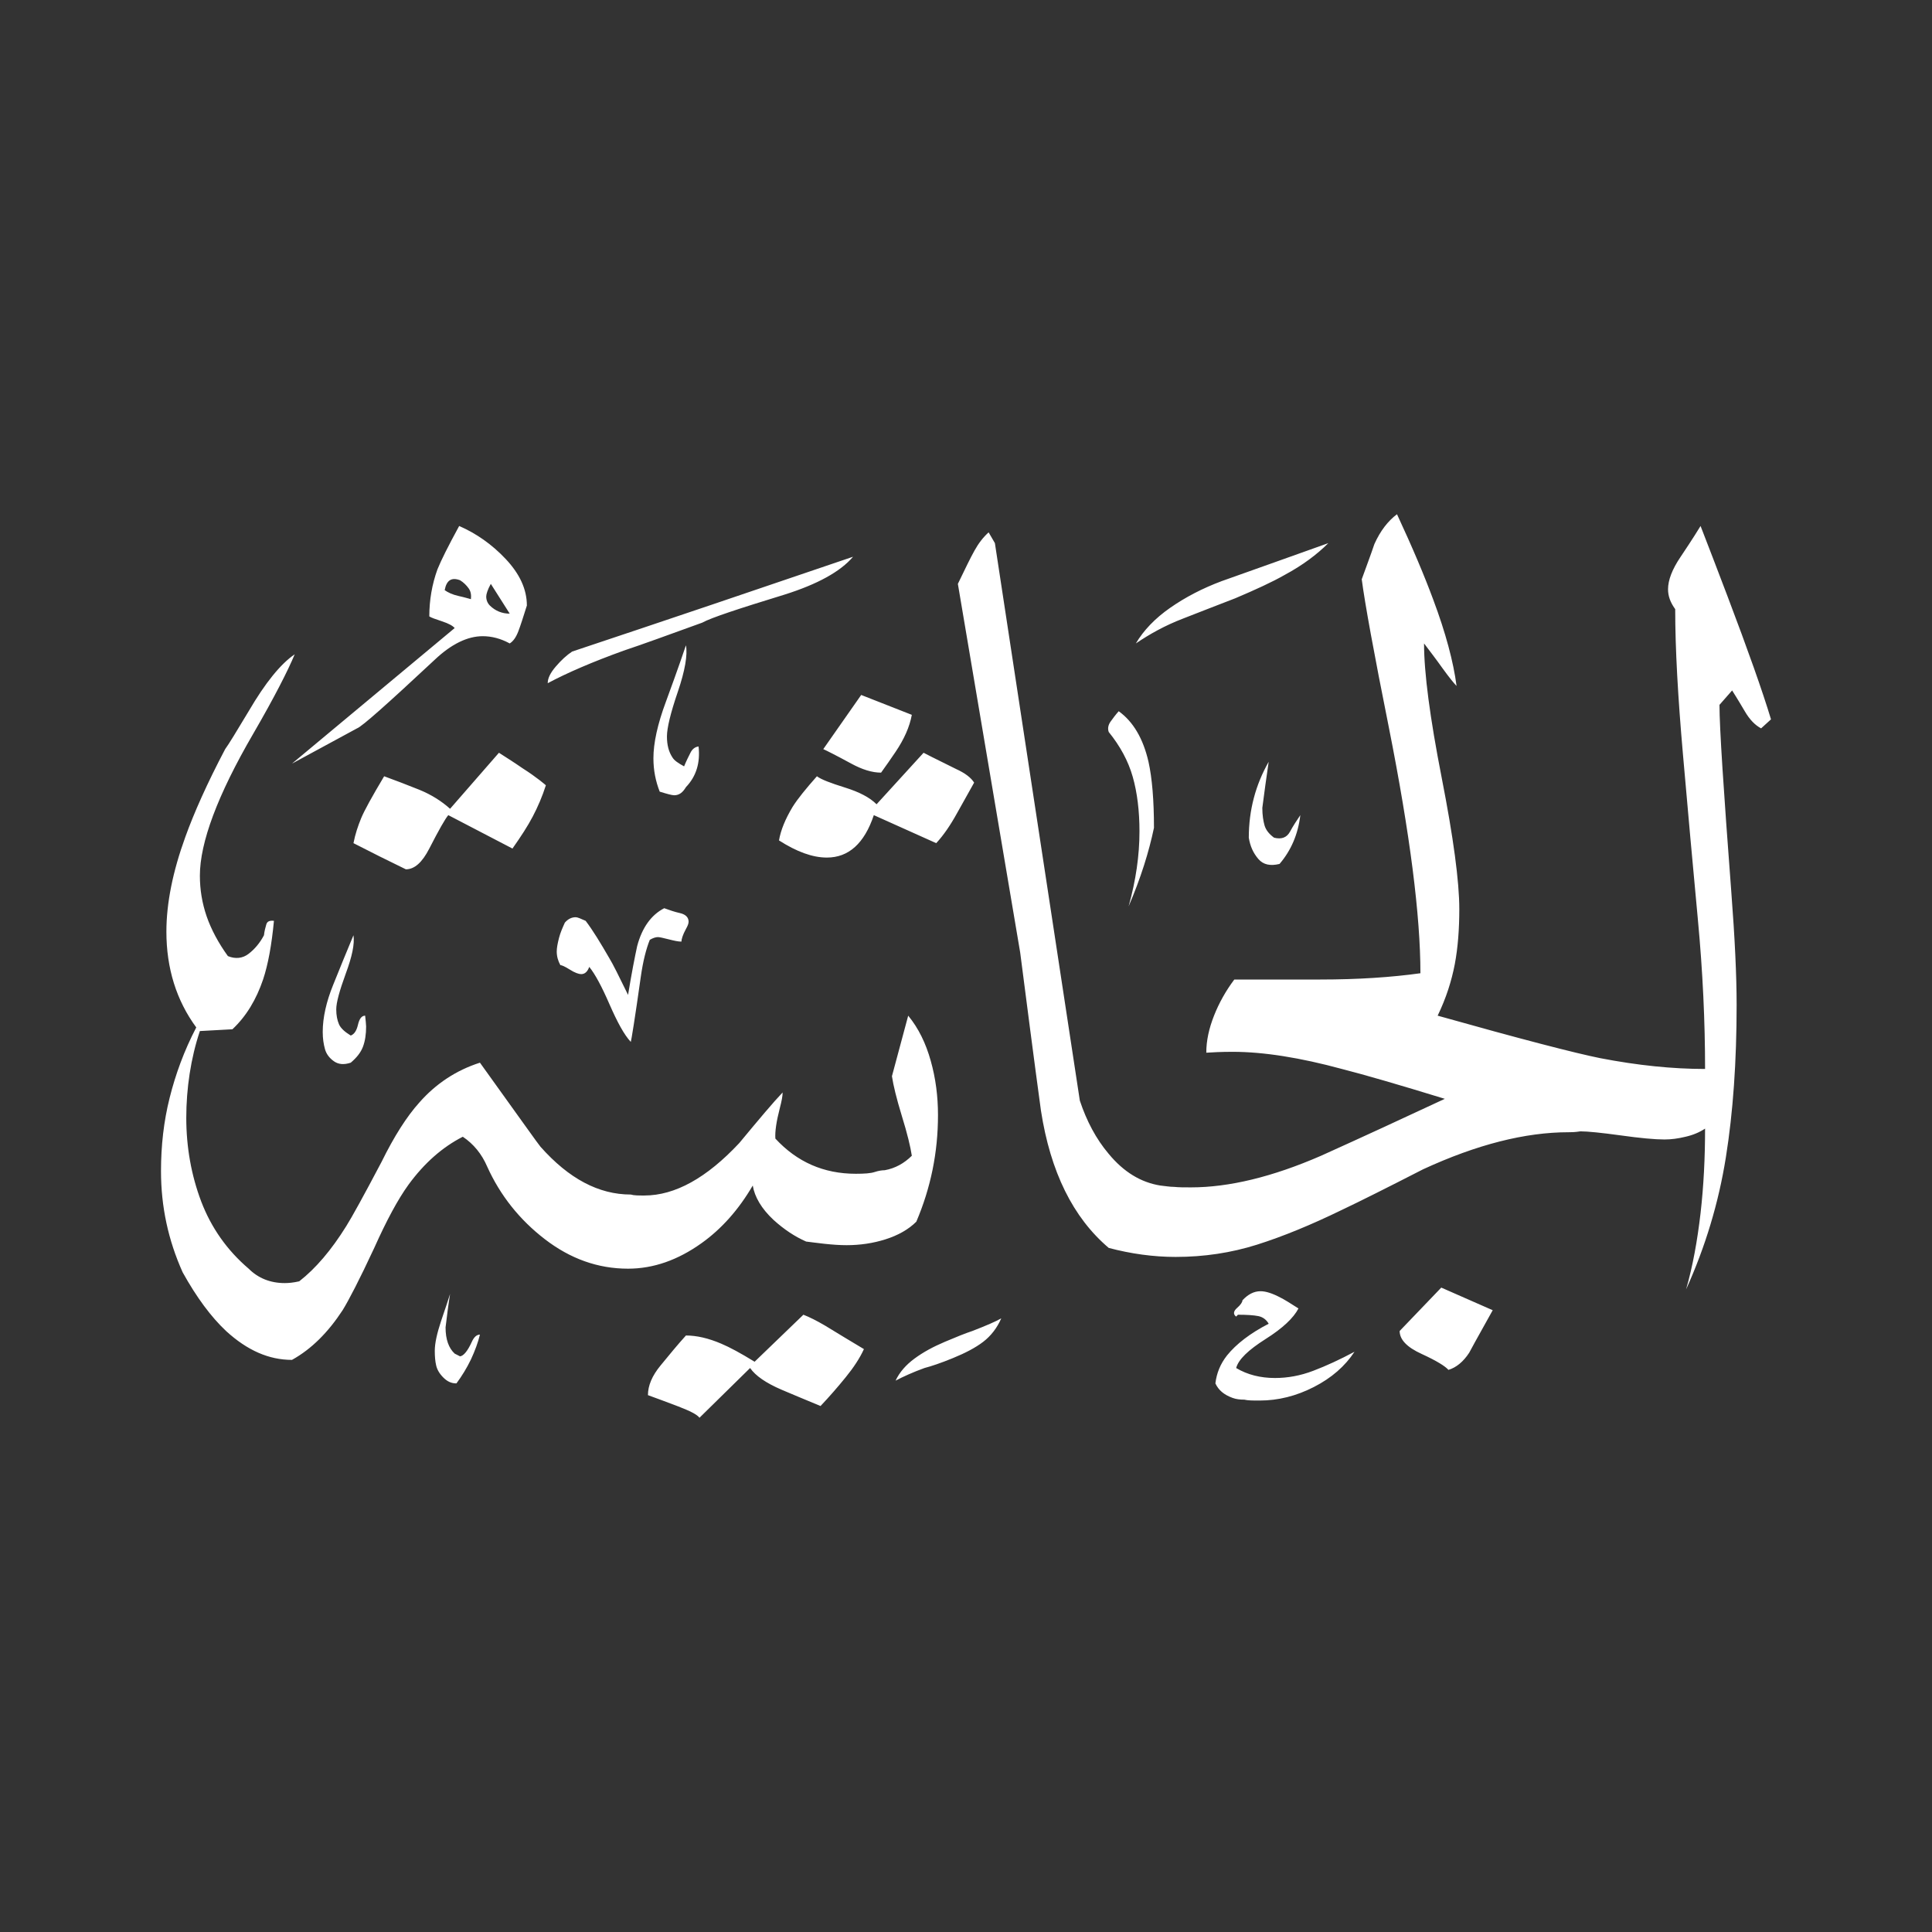 <svg width="24" height="24" viewBox="0 0 24 24" fill="none" xmlns="http://www.w3.org/2000/svg">
<rect x="0" y="0" width="24" height="24" fill="#333333" stroke="none"/>
<path fill-rule="evenodd" clip-rule="evenodd" d="M16.501 6.747C16.36 6.888 16.181 7.022 15.962 7.14C15.805 7.23 15.597 7.325 15.345 7.432C15.126 7.516 14.912 7.6 14.694 7.685C14.475 7.769 14.284 7.875 14.11 7.993C14.205 7.831 14.351 7.679 14.537 7.55C14.722 7.421 14.935 7.309 15.176 7.219C15.62 7.062 16.057 6.905 16.501 6.747ZM22 8.936C21.893 8.582 21.714 8.077 21.461 7.41C21.327 7.056 21.214 6.764 21.125 6.534C21.108 6.562 21.029 6.691 20.878 6.916C20.771 7.073 20.721 7.208 20.721 7.32C20.721 7.404 20.749 7.483 20.81 7.567C20.81 8.061 20.844 8.661 20.906 9.368C20.968 10.075 21.029 10.76 21.091 11.416C21.153 12.073 21.181 12.696 21.181 13.279C20.777 13.279 20.345 13.235 19.879 13.145C19.57 13.083 18.897 12.909 17.859 12.617C17.965 12.398 18.032 12.185 18.072 11.977C18.111 11.77 18.128 11.54 18.128 11.293C18.128 10.951 18.055 10.406 17.909 9.66C17.763 8.914 17.69 8.358 17.69 7.993C17.758 8.083 17.836 8.184 17.92 8.302C18.005 8.42 18.066 8.493 18.094 8.521C18.055 8.223 17.96 7.864 17.802 7.443C17.696 7.157 17.55 6.809 17.354 6.388C17.241 6.472 17.146 6.596 17.073 6.759C17.022 6.91 16.966 7.056 16.916 7.196C16.955 7.494 17.067 8.111 17.253 9.037C17.516 10.361 17.645 11.377 17.645 12.09C17.286 12.14 16.871 12.168 16.4 12.168H15.333C15.227 12.309 15.143 12.46 15.081 12.617C15.019 12.774 14.985 12.926 14.985 13.077C15.058 13.072 15.171 13.066 15.311 13.066C15.698 13.066 16.153 13.139 16.669 13.279C16.955 13.352 17.382 13.476 17.948 13.65C17.432 13.891 16.921 14.127 16.411 14.357C15.805 14.621 15.266 14.75 14.795 14.75C14.71 14.75 14.643 14.75 14.587 14.744C14.531 14.744 14.475 14.733 14.413 14.727C14.172 14.688 13.959 14.559 13.773 14.334C13.616 14.149 13.498 13.925 13.414 13.672L12.359 6.747L12.281 6.613C12.213 6.675 12.157 6.747 12.107 6.837C12.056 6.927 11.989 7.067 11.899 7.253L12.673 11.832C12.758 12.488 12.842 13.145 12.931 13.796C13.049 14.559 13.33 15.126 13.773 15.502C14.048 15.575 14.329 15.614 14.604 15.614C14.957 15.614 15.294 15.563 15.614 15.462C15.934 15.361 16.287 15.216 16.669 15.03C16.893 14.924 17.23 14.755 17.679 14.525C18.347 14.217 18.947 14.065 19.486 14.065C19.514 14.065 19.564 14.065 19.632 14.054C19.722 14.054 19.89 14.071 20.131 14.104C20.373 14.138 20.558 14.155 20.676 14.155C20.76 14.155 20.844 14.144 20.939 14.121C21.035 14.099 21.113 14.065 21.181 14.02C21.181 14.379 21.164 14.727 21.125 15.07C21.085 15.412 21.029 15.726 20.945 16.018C21.186 15.485 21.349 14.941 21.439 14.379C21.529 13.818 21.573 13.184 21.573 12.483C21.573 12.123 21.551 11.652 21.506 11.068C21.411 9.811 21.36 9.043 21.36 8.756L21.517 8.577C21.517 8.577 21.585 8.683 21.674 8.835C21.736 8.942 21.804 9.009 21.877 9.048L22 8.936ZM16.153 10.126C16.125 10.367 16.035 10.569 15.895 10.732C15.782 10.76 15.693 10.743 15.631 10.67C15.569 10.597 15.53 10.513 15.513 10.406C15.513 10.064 15.597 9.75 15.76 9.463C15.732 9.66 15.704 9.851 15.681 10.036C15.681 10.126 15.693 10.199 15.709 10.255C15.726 10.311 15.765 10.361 15.827 10.406C15.917 10.429 15.984 10.406 16.024 10.333C16.063 10.26 16.108 10.193 16.153 10.126ZM14.335 10.283C14.273 10.58 14.172 10.906 14.02 11.259C14.11 10.939 14.155 10.625 14.155 10.328C14.155 10.075 14.127 9.845 14.071 9.649C14.015 9.452 13.914 9.267 13.773 9.093C13.757 9.048 13.768 9.003 13.796 8.964C13.824 8.925 13.857 8.88 13.897 8.835C14.076 8.964 14.2 9.172 14.267 9.463C14.312 9.666 14.335 9.941 14.335 10.283ZM11.327 8.88C11.299 9.031 11.231 9.183 11.125 9.34C11.063 9.43 11.007 9.514 10.945 9.598C10.833 9.598 10.709 9.559 10.575 9.486C10.378 9.379 10.266 9.323 10.227 9.306L10.698 8.633L11.327 8.88ZM18.543 16.276C18.448 16.45 18.347 16.624 18.251 16.804C18.178 16.916 18.089 16.989 17.993 17.017C17.954 16.972 17.847 16.905 17.662 16.82C17.477 16.736 17.387 16.641 17.387 16.534L17.904 15.995L18.543 16.276ZM10.597 6.916C10.44 7.101 10.154 7.258 9.744 7.387C9.177 7.561 8.835 7.673 8.723 7.735C8.291 7.892 7.965 8.01 7.746 8.083C7.359 8.223 7.045 8.358 6.804 8.487C6.804 8.425 6.837 8.358 6.905 8.279C6.972 8.201 7.039 8.139 7.107 8.094C8.268 7.707 9.43 7.314 10.597 6.916ZM12.101 9.722C12.006 9.896 11.933 10.019 11.888 10.103C11.804 10.255 11.719 10.378 11.63 10.474L10.855 10.126C10.737 10.479 10.541 10.653 10.272 10.653C10.092 10.653 9.896 10.58 9.677 10.44C9.699 10.311 9.755 10.176 9.845 10.025C9.912 9.918 10.014 9.795 10.148 9.643C10.199 9.682 10.316 9.727 10.496 9.783C10.676 9.839 10.805 9.907 10.889 9.991L11.473 9.351C11.473 9.351 11.613 9.424 11.877 9.553C11.989 9.604 12.062 9.66 12.101 9.722ZM8.678 9.273C8.633 9.278 8.599 9.306 8.577 9.351C8.554 9.396 8.526 9.452 8.498 9.52C8.425 9.48 8.375 9.447 8.352 9.407C8.308 9.34 8.285 9.256 8.285 9.149C8.285 9.043 8.33 8.857 8.42 8.594C8.51 8.33 8.543 8.134 8.521 8.016C8.504 8.066 8.425 8.302 8.274 8.712C8.167 8.998 8.117 9.233 8.117 9.419C8.117 9.57 8.145 9.705 8.195 9.834C8.285 9.862 8.347 9.879 8.375 9.879C8.437 9.879 8.481 9.845 8.521 9.778C8.65 9.643 8.7 9.475 8.678 9.273ZM16.826 16.792C16.708 16.972 16.54 17.118 16.321 17.23C16.102 17.342 15.878 17.398 15.648 17.398C15.563 17.398 15.502 17.398 15.457 17.387C15.406 17.387 15.356 17.382 15.311 17.365C15.204 17.326 15.137 17.269 15.098 17.185C15.114 17.056 15.159 16.944 15.243 16.837C15.356 16.697 15.53 16.562 15.76 16.444C15.732 16.394 15.687 16.36 15.631 16.349C15.575 16.338 15.491 16.332 15.378 16.332L15.356 16.355C15.316 16.327 15.322 16.287 15.367 16.248C15.412 16.209 15.434 16.175 15.434 16.153C15.502 16.08 15.575 16.04 15.659 16.04C15.726 16.04 15.81 16.068 15.906 16.119C15.951 16.141 16.024 16.186 16.13 16.254C16.069 16.372 15.934 16.5 15.72 16.635C15.507 16.77 15.384 16.888 15.356 16.994C15.496 17.078 15.659 17.118 15.838 17.118C15.995 17.118 16.153 17.09 16.315 17.028C16.478 16.966 16.646 16.888 16.826 16.792ZM6.545 7.522C6.501 7.662 6.467 7.769 6.439 7.842C6.411 7.915 6.377 7.965 6.332 7.993C6.22 7.932 6.108 7.903 5.996 7.903C5.81 7.903 5.608 7.999 5.401 8.195C4.817 8.74 4.497 9.026 4.435 9.048L3.627 9.486L5.648 7.802C5.625 7.774 5.575 7.746 5.49 7.718C5.406 7.69 5.356 7.673 5.333 7.657C5.333 7.455 5.367 7.258 5.434 7.073C5.479 6.961 5.569 6.781 5.704 6.534C5.911 6.624 6.108 6.759 6.282 6.944C6.456 7.129 6.545 7.32 6.545 7.522ZM8.521 11.54C8.481 11.613 8.465 11.669 8.465 11.697C8.425 11.697 8.375 11.686 8.308 11.669C8.24 11.652 8.195 11.641 8.173 11.641C8.145 11.641 8.111 11.652 8.072 11.675C8.027 11.787 7.988 11.938 7.96 12.135C7.887 12.656 7.842 12.926 7.836 12.943C7.752 12.853 7.668 12.696 7.572 12.477C7.477 12.258 7.393 12.101 7.32 12.011C7.297 12.073 7.264 12.101 7.219 12.101C7.191 12.101 7.14 12.084 7.079 12.045C7.017 12.006 6.978 11.989 6.961 11.989C6.933 11.938 6.916 11.882 6.916 11.82C6.916 11.775 6.927 11.719 6.944 11.652C6.961 11.585 6.989 11.523 7.017 11.461C7.056 11.416 7.101 11.394 7.152 11.394C7.174 11.394 7.213 11.411 7.275 11.439C7.365 11.557 7.46 11.714 7.567 11.899C7.612 11.972 7.69 12.129 7.802 12.359C7.847 12.084 7.887 11.882 7.915 11.753C7.976 11.523 8.089 11.366 8.251 11.282C8.313 11.304 8.375 11.327 8.448 11.343C8.521 11.36 8.554 11.399 8.554 11.45C8.554 11.473 8.543 11.501 8.521 11.54ZM6.781 9.755C6.781 9.755 6.675 9.66 6.489 9.542C6.4 9.48 6.304 9.419 6.198 9.351L5.591 10.047C5.485 9.952 5.361 9.873 5.21 9.811C5.058 9.75 4.912 9.694 4.772 9.643C4.621 9.896 4.525 10.07 4.486 10.165C4.447 10.26 4.413 10.361 4.391 10.474C4.609 10.586 4.823 10.693 5.042 10.799C5.148 10.799 5.244 10.715 5.333 10.541C5.451 10.311 5.53 10.171 5.569 10.126L6.366 10.541C6.473 10.389 6.557 10.26 6.618 10.143C6.68 10.025 6.736 9.896 6.781 9.755ZM12.438 16.377C12.387 16.495 12.309 16.596 12.213 16.669C12.118 16.742 11.989 16.809 11.837 16.871C11.686 16.933 11.568 16.972 11.484 16.994C11.343 17.045 11.22 17.101 11.125 17.151C11.175 17.045 11.254 16.955 11.36 16.877C11.467 16.798 11.59 16.731 11.736 16.669C11.882 16.607 11.994 16.562 12.079 16.534C12.252 16.467 12.37 16.416 12.438 16.377ZM11.383 15.176C11.562 14.755 11.652 14.318 11.652 13.852C11.652 13.622 11.624 13.397 11.562 13.178C11.501 12.96 11.411 12.774 11.282 12.617L11.08 13.369C11.097 13.482 11.136 13.644 11.203 13.863C11.271 14.082 11.31 14.245 11.327 14.357C11.231 14.452 11.119 14.514 10.99 14.537C10.962 14.537 10.917 14.542 10.866 14.559C10.816 14.576 10.737 14.581 10.631 14.581C10.232 14.581 9.901 14.435 9.632 14.144C9.626 14.059 9.643 13.936 9.688 13.762C9.71 13.678 9.722 13.616 9.722 13.571C9.609 13.689 9.43 13.902 9.183 14.2C8.779 14.632 8.386 14.851 8.004 14.851C7.932 14.851 7.875 14.851 7.836 14.839C7.438 14.839 7.067 14.643 6.714 14.245C6.697 14.228 6.45 13.88 5.962 13.201C5.664 13.296 5.412 13.465 5.21 13.695C5.053 13.869 4.896 14.116 4.739 14.435C4.514 14.862 4.368 15.126 4.301 15.232C4.116 15.53 3.919 15.76 3.717 15.917C3.644 15.934 3.582 15.939 3.538 15.939C3.358 15.939 3.207 15.878 3.089 15.76C2.819 15.53 2.623 15.249 2.499 14.924C2.376 14.598 2.314 14.25 2.314 13.886C2.314 13.521 2.37 13.145 2.483 12.808L2.887 12.786C3.061 12.623 3.184 12.415 3.268 12.168C3.33 11.983 3.375 11.736 3.403 11.439C3.352 11.433 3.319 11.444 3.308 11.484C3.296 11.523 3.285 11.568 3.279 11.618C3.229 11.714 3.162 11.792 3.089 11.848C3.016 11.905 2.926 11.916 2.831 11.877C2.713 11.714 2.623 11.545 2.567 11.383C2.511 11.22 2.483 11.052 2.483 10.878C2.483 10.468 2.701 9.879 3.145 9.116C3.409 8.661 3.577 8.33 3.661 8.128C3.487 8.246 3.296 8.481 3.089 8.835C2.937 9.088 2.842 9.245 2.797 9.306C2.572 9.733 2.41 10.098 2.303 10.395C2.146 10.827 2.067 11.22 2.067 11.573C2.067 12.028 2.191 12.427 2.438 12.763C2.286 13.055 2.18 13.347 2.107 13.639C2.034 13.93 2 14.233 2 14.548C2 14.991 2.09 15.406 2.269 15.805C2.443 16.119 2.623 16.36 2.808 16.534C3.072 16.776 3.341 16.893 3.627 16.893C3.869 16.759 4.076 16.551 4.256 16.276C4.329 16.158 4.464 15.9 4.649 15.502C4.8 15.165 4.941 14.901 5.075 14.716C5.272 14.447 5.496 14.25 5.749 14.121C5.883 14.211 5.984 14.334 6.052 14.492C6.214 14.851 6.456 15.154 6.77 15.395C7.084 15.636 7.426 15.76 7.802 15.76C8.117 15.76 8.42 15.653 8.712 15.445C8.964 15.266 9.177 15.025 9.351 14.727C9.374 14.867 9.458 15.013 9.609 15.154C9.739 15.272 9.873 15.361 10.014 15.423C10.064 15.429 10.143 15.44 10.243 15.451C10.345 15.462 10.434 15.468 10.518 15.468C10.681 15.468 10.844 15.445 11.001 15.395C11.158 15.345 11.287 15.272 11.383 15.176ZM10.732 16.759C10.681 16.871 10.603 16.989 10.507 17.107C10.412 17.224 10.305 17.348 10.193 17.466C9.974 17.376 9.817 17.309 9.71 17.264C9.514 17.18 9.385 17.09 9.318 16.994L8.689 17.612C8.661 17.572 8.571 17.527 8.425 17.471C8.279 17.415 8.156 17.37 8.049 17.331C8.049 17.213 8.1 17.09 8.207 16.961C8.313 16.832 8.414 16.708 8.521 16.59C8.655 16.59 8.801 16.624 8.958 16.691C9.065 16.736 9.2 16.809 9.374 16.916L9.98 16.332C10.053 16.36 10.143 16.405 10.249 16.467C10.406 16.562 10.569 16.663 10.732 16.759ZM4.536 12.617C4.542 12.679 4.548 12.724 4.548 12.752C4.548 12.847 4.536 12.931 4.508 13.005C4.48 13.077 4.43 13.139 4.357 13.201C4.273 13.229 4.205 13.223 4.149 13.184C4.093 13.145 4.054 13.094 4.037 13.033C4.02 12.971 4.009 12.903 4.009 12.819C4.009 12.64 4.054 12.443 4.138 12.236C4.222 12.028 4.306 11.82 4.391 11.618C4.407 11.725 4.374 11.882 4.295 12.095C4.217 12.309 4.177 12.454 4.177 12.539C4.177 12.612 4.189 12.673 4.211 12.724C4.233 12.774 4.284 12.819 4.357 12.864C4.402 12.847 4.43 12.802 4.447 12.729C4.464 12.656 4.492 12.617 4.536 12.617ZM5.962 16.579C5.939 16.674 5.9 16.781 5.85 16.888C5.799 16.994 5.737 17.095 5.67 17.185C5.608 17.185 5.558 17.163 5.507 17.112C5.457 17.062 5.429 17.011 5.418 16.961C5.406 16.91 5.401 16.849 5.401 16.781C5.401 16.686 5.429 16.562 5.479 16.411C5.53 16.259 5.569 16.147 5.591 16.074C5.569 16.209 5.552 16.349 5.535 16.489C5.535 16.641 5.575 16.747 5.648 16.815L5.715 16.849C5.76 16.843 5.81 16.781 5.861 16.669C5.889 16.607 5.923 16.579 5.962 16.579ZM6.332 7.623L6.097 7.253C6.057 7.325 6.04 7.382 6.04 7.41C6.04 7.455 6.057 7.494 6.085 7.522C6.153 7.589 6.237 7.623 6.332 7.623ZM5.85 7.443C5.855 7.393 5.85 7.348 5.822 7.309C5.793 7.269 5.76 7.236 5.715 7.208C5.608 7.168 5.547 7.208 5.524 7.331C5.563 7.359 5.62 7.387 5.698 7.404C5.777 7.421 5.827 7.438 5.85 7.443Z" fill="white"/>
</svg>
